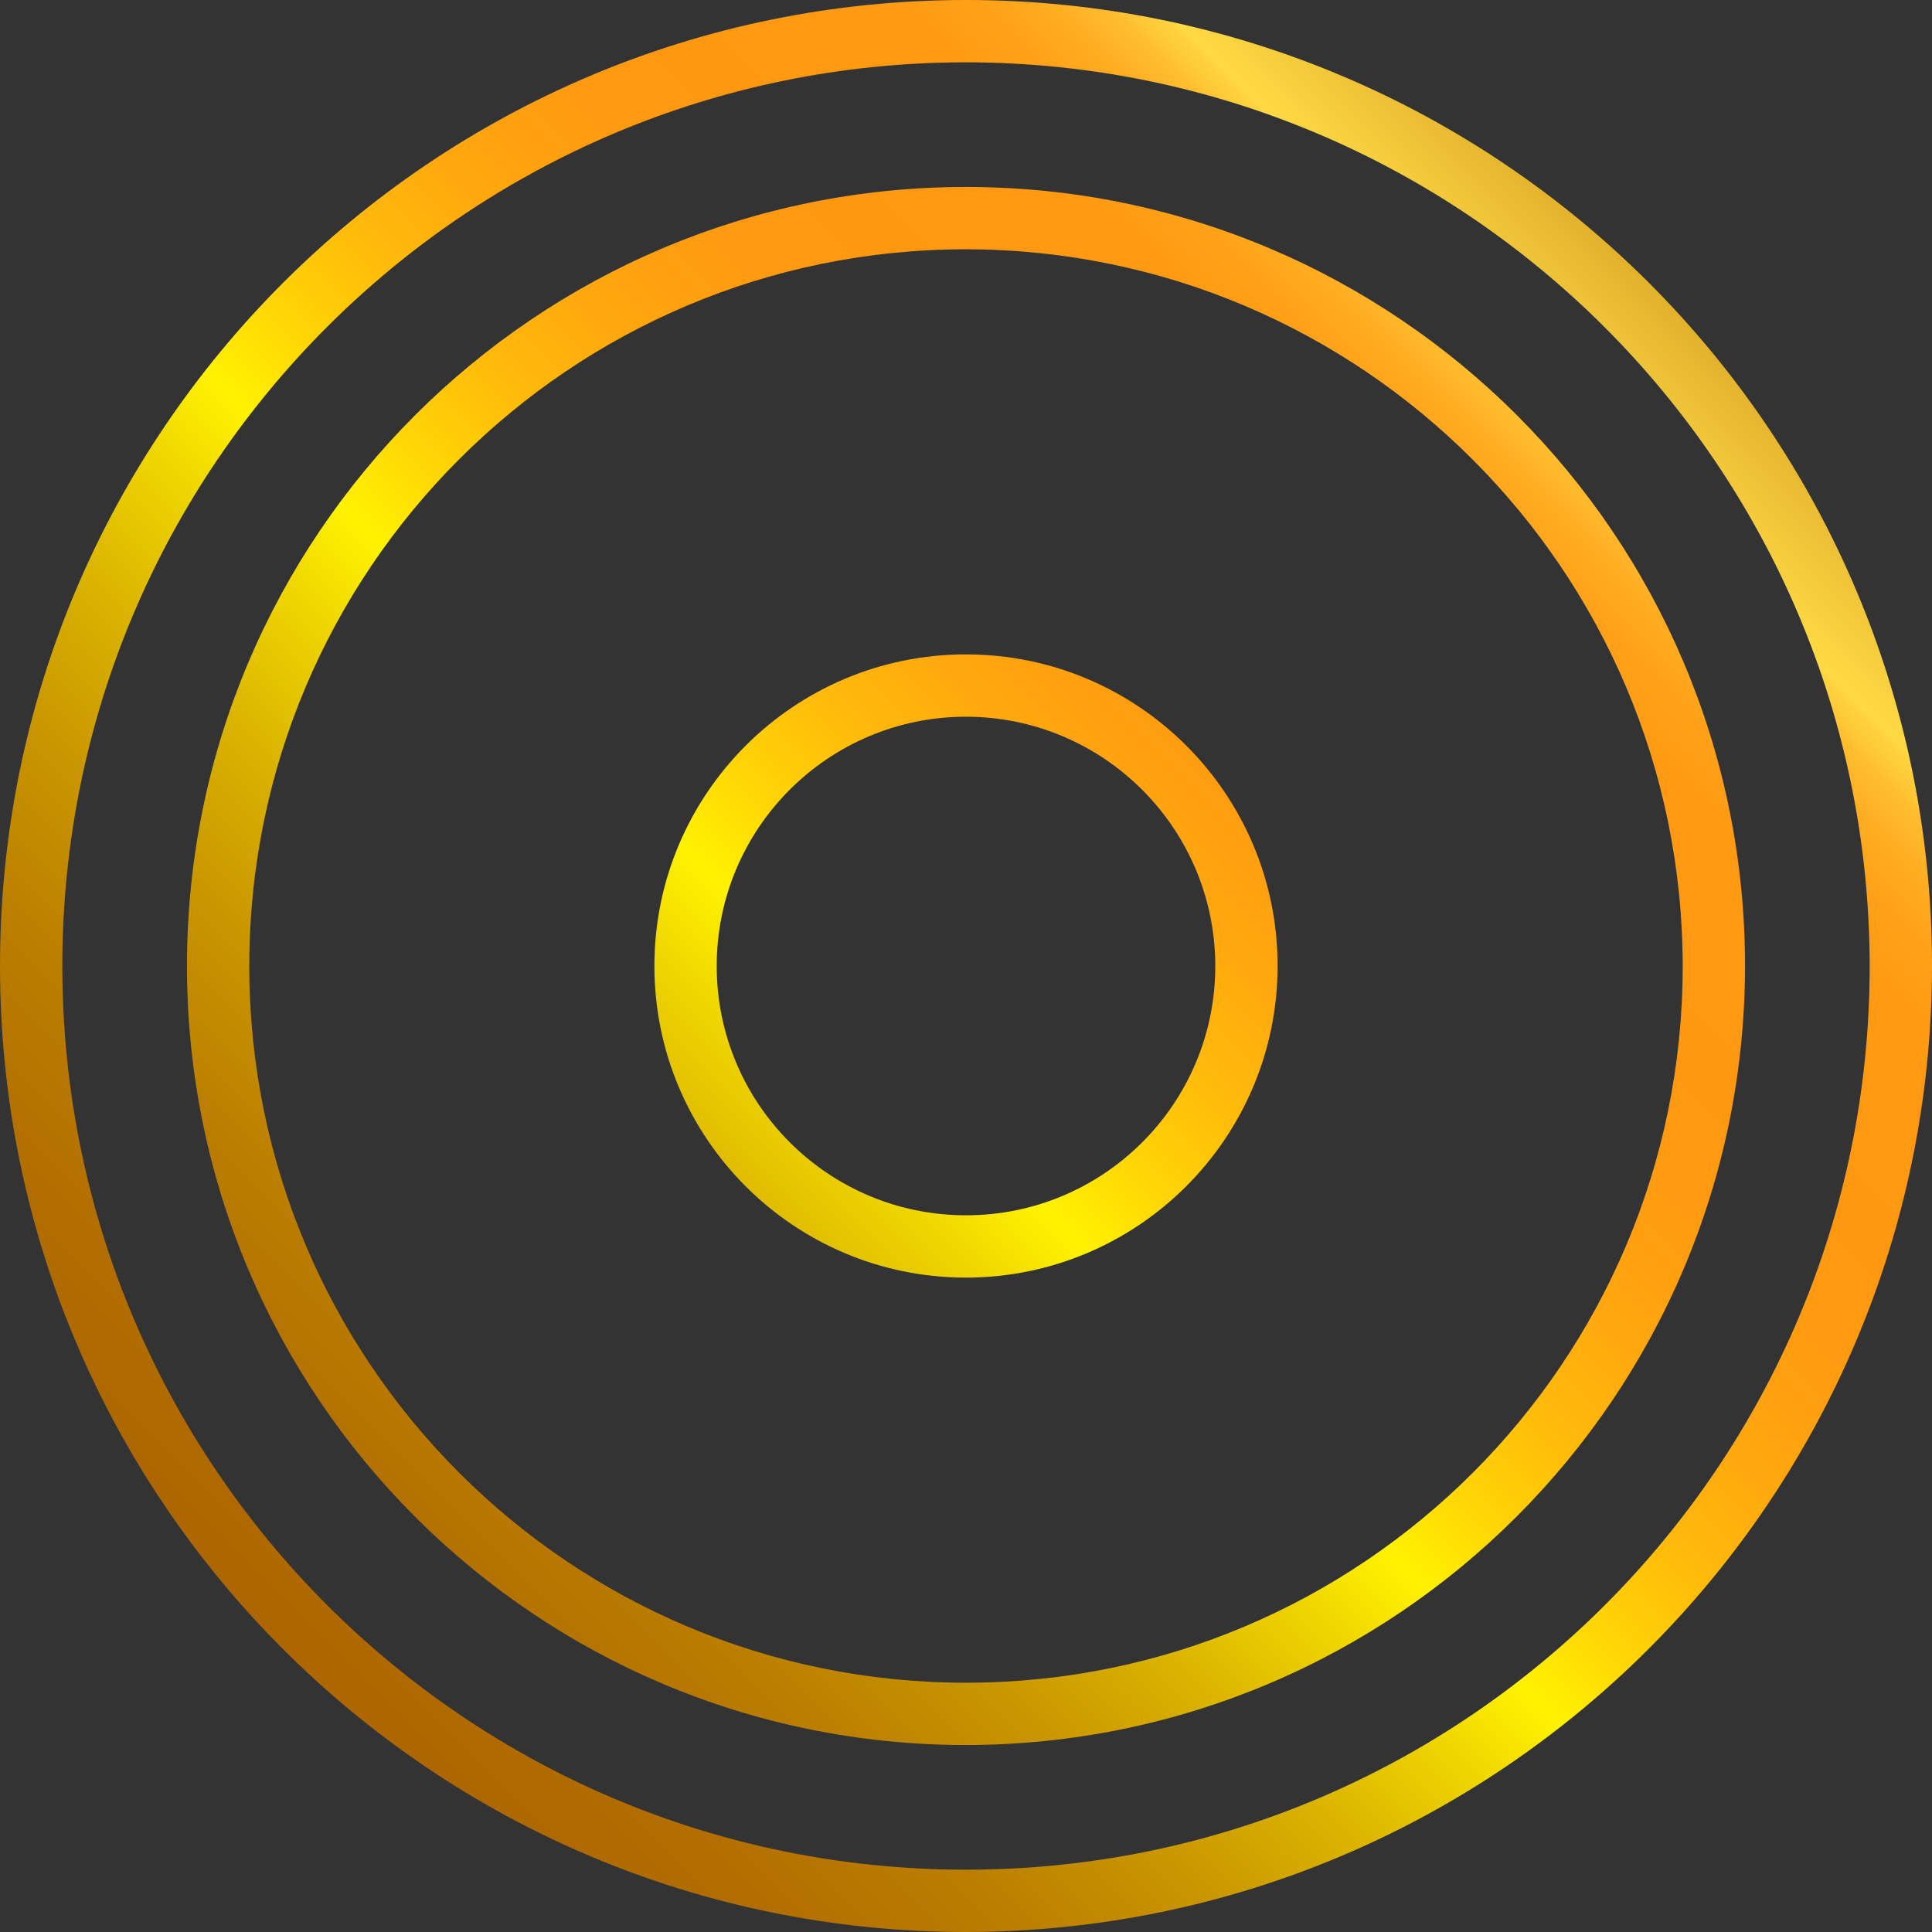 <?xml version="1.0" encoding="iso-8859-1"?>
<!-- Generator: Adobe Illustrator 19.0.0, SVG Export Plug-In . SVG Version: 6.00 Build 0)  -->
<svg version="1.1" id="Capa_1" xmlns="http://www.w3.org/2000/svg" xmlns:xlink="http://www.w3.org/1999/xlink" x="0px" y="0px"
	 viewBox="0 0 496 496" style="enable-background:new 0 0 496 496;" xml:space="preserve">
<rect x="0" y="0" width="496" height="496" fill="#333333" stroke="none"/>
<g>
	
		<linearGradient id="SVGID_1_" gradientUnits="userSpaceOnUse" x1="-46.719" y1="567.791" x2="10.63" y2="625.14" gradientTransform="matrix(8 0 0 -8 399 5013)">
		<stop  offset="0" style="stop-color:#AA6100"/>
		<stop  offset="0.093" style="stop-color:#AC6400"/>
		<stop  offset="0.165" style="stop-color:#B26E00"/>
		<stop  offset="0.231" style="stop-color:#BB7E00"/>
		<stop  offset="0.292" style="stop-color:#C99600"/>
		<stop  offset="0.35" style="stop-color:#DBB400"/>
		<stop  offset="0.405" style="stop-color:#F0D800"/>
		<stop  offset="0.439" style="stop-color:#FFF200"/>
		<stop  offset="0.474" style="stop-color:#FFD705"/>
		<stop  offset="0.519" style="stop-color:#FFBB0A"/>
		<stop  offset="0.565" style="stop-color:#FFA80E"/>
		<stop  offset="0.611" style="stop-color:#FF9C10"/>
		<stop  offset="0.658" style="stop-color:#FF9811"/>
		<stop  offset="0.732" style="stop-color:#FF9A12"/>
		<stop  offset="0.758" style="stop-color:#FFA118"/>
		<stop  offset="0.777" style="stop-color:#FFAC21"/>
		<stop  offset="0.793" style="stop-color:#FFBD2E"/>
		<stop  offset="0.806" style="stop-color:#FFD33F"/>
		<stop  offset="0.809" style="stop-color:#FFDA44"/>
		<stop  offset="0.879" style="stop-color:#DDA928"/>
		<stop  offset="0.96" style="stop-color:#B8750B"/>
		<stop  offset="1" style="stop-color:#AA6100"/>
	</linearGradient>
	<path style="fill:url(#SVGID_1_);" d="M248,496C111.033,496,0,384.967,0,248S111.033,0,248,0s248,111.033,248,248
		C495.846,384.903,384.903,495.846,248,496z M248,16C119.87,16,16,119.87,16,248s103.87,232,232,232s232-103.87,232-232
		C479.855,119.93,376.07,16.145,248,16z"/>
	
		<linearGradient id="SVGID_2_" gradientUnits="userSpaceOnUse" x1="-46.718" y1="567.79" x2="10.631" y2="625.139" gradientTransform="matrix(8 0 0 -8 399 5013)">
		<stop  offset="0" style="stop-color:#AA6100"/>
		<stop  offset="0.093" style="stop-color:#AC6400"/>
		<stop  offset="0.165" style="stop-color:#B26E00"/>
		<stop  offset="0.231" style="stop-color:#BB7E00"/>
		<stop  offset="0.292" style="stop-color:#C99600"/>
		<stop  offset="0.35" style="stop-color:#DBB400"/>
		<stop  offset="0.405" style="stop-color:#F0D800"/>
		<stop  offset="0.439" style="stop-color:#FFF200"/>
		<stop  offset="0.474" style="stop-color:#FFD705"/>
		<stop  offset="0.519" style="stop-color:#FFBB0A"/>
		<stop  offset="0.565" style="stop-color:#FFA80E"/>
		<stop  offset="0.611" style="stop-color:#FF9C10"/>
		<stop  offset="0.658" style="stop-color:#FF9811"/>
		<stop  offset="0.732" style="stop-color:#FF9A12"/>
		<stop  offset="0.758" style="stop-color:#FFA118"/>
		<stop  offset="0.777" style="stop-color:#FFAC21"/>
		<stop  offset="0.793" style="stop-color:#FFBD2E"/>
		<stop  offset="0.806" style="stop-color:#FFD33F"/>
		<stop  offset="0.809" style="stop-color:#FFDA44"/>
		<stop  offset="0.879" style="stop-color:#DDA928"/>
		<stop  offset="0.96" style="stop-color:#B8750B"/>
		<stop  offset="1" style="stop-color:#AA6100"/>
	</linearGradient>
	<path style="fill:url(#SVGID_2_);" d="M248,448c-110.457,0-200-89.543-200-200S137.543,48,248,48s200,89.543,200,200
		C447.877,358.406,358.406,447.877,248,448z M248,64C146.38,64,64,146.38,64,248s82.38,184,184,184s184-82.38,184-184
		C431.885,146.427,349.573,64.115,248,64z"/>
	
		<linearGradient id="SVGID_3_" gradientUnits="userSpaceOnUse" x1="-46.716" y1="567.788" x2="10.633" y2="625.137" gradientTransform="matrix(8 0 0 -8 399 5013)">
		<stop  offset="0" style="stop-color:#AA6100"/>
		<stop  offset="0.093" style="stop-color:#AC6400"/>
		<stop  offset="0.165" style="stop-color:#B26E00"/>
		<stop  offset="0.231" style="stop-color:#BB7E00"/>
		<stop  offset="0.292" style="stop-color:#C99600"/>
		<stop  offset="0.35" style="stop-color:#DBB400"/>
		<stop  offset="0.405" style="stop-color:#F0D800"/>
		<stop  offset="0.439" style="stop-color:#FFF200"/>
		<stop  offset="0.474" style="stop-color:#FFD705"/>
		<stop  offset="0.519" style="stop-color:#FFBB0A"/>
		<stop  offset="0.565" style="stop-color:#FFA80E"/>
		<stop  offset="0.611" style="stop-color:#FF9C10"/>
		<stop  offset="0.658" style="stop-color:#FF9811"/>
		<stop  offset="0.732" style="stop-color:#FF9A12"/>
		<stop  offset="0.758" style="stop-color:#FFA118"/>
		<stop  offset="0.777" style="stop-color:#FFAC21"/>
		<stop  offset="0.793" style="stop-color:#FFBD2E"/>
		<stop  offset="0.806" style="stop-color:#FFD33F"/>
		<stop  offset="0.809" style="stop-color:#FFDA44"/>
		<stop  offset="0.879" style="stop-color:#DDA928"/>
		<stop  offset="0.96" style="stop-color:#B8750B"/>
		<stop  offset="1" style="stop-color:#AA6100"/>
	</linearGradient>
	<path style="fill:url(#SVGID_3_);" d="M248,328c-44.183,0-80-35.817-80-80s35.817-80,80-80s80,35.817,80,80
		C327.952,292.163,292.163,327.952,248,328z M248,184c-35.346,0-64,28.654-64,64s28.654,64,64,64s64-28.654,64-64
		C311.96,212.67,283.33,184.04,248,184z"/>
</g>
<g>
</g>
<g>
</g>
<g>
</g>
<g>
</g>
<g>
</g>
<g>
</g>
<g>
</g>
<g>
</g>
<g>
</g>
<g>
</g>
<g>
</g>
<g>
</g>
<g>
</g>
<g>
</g>
<g>
</g>
</svg>
